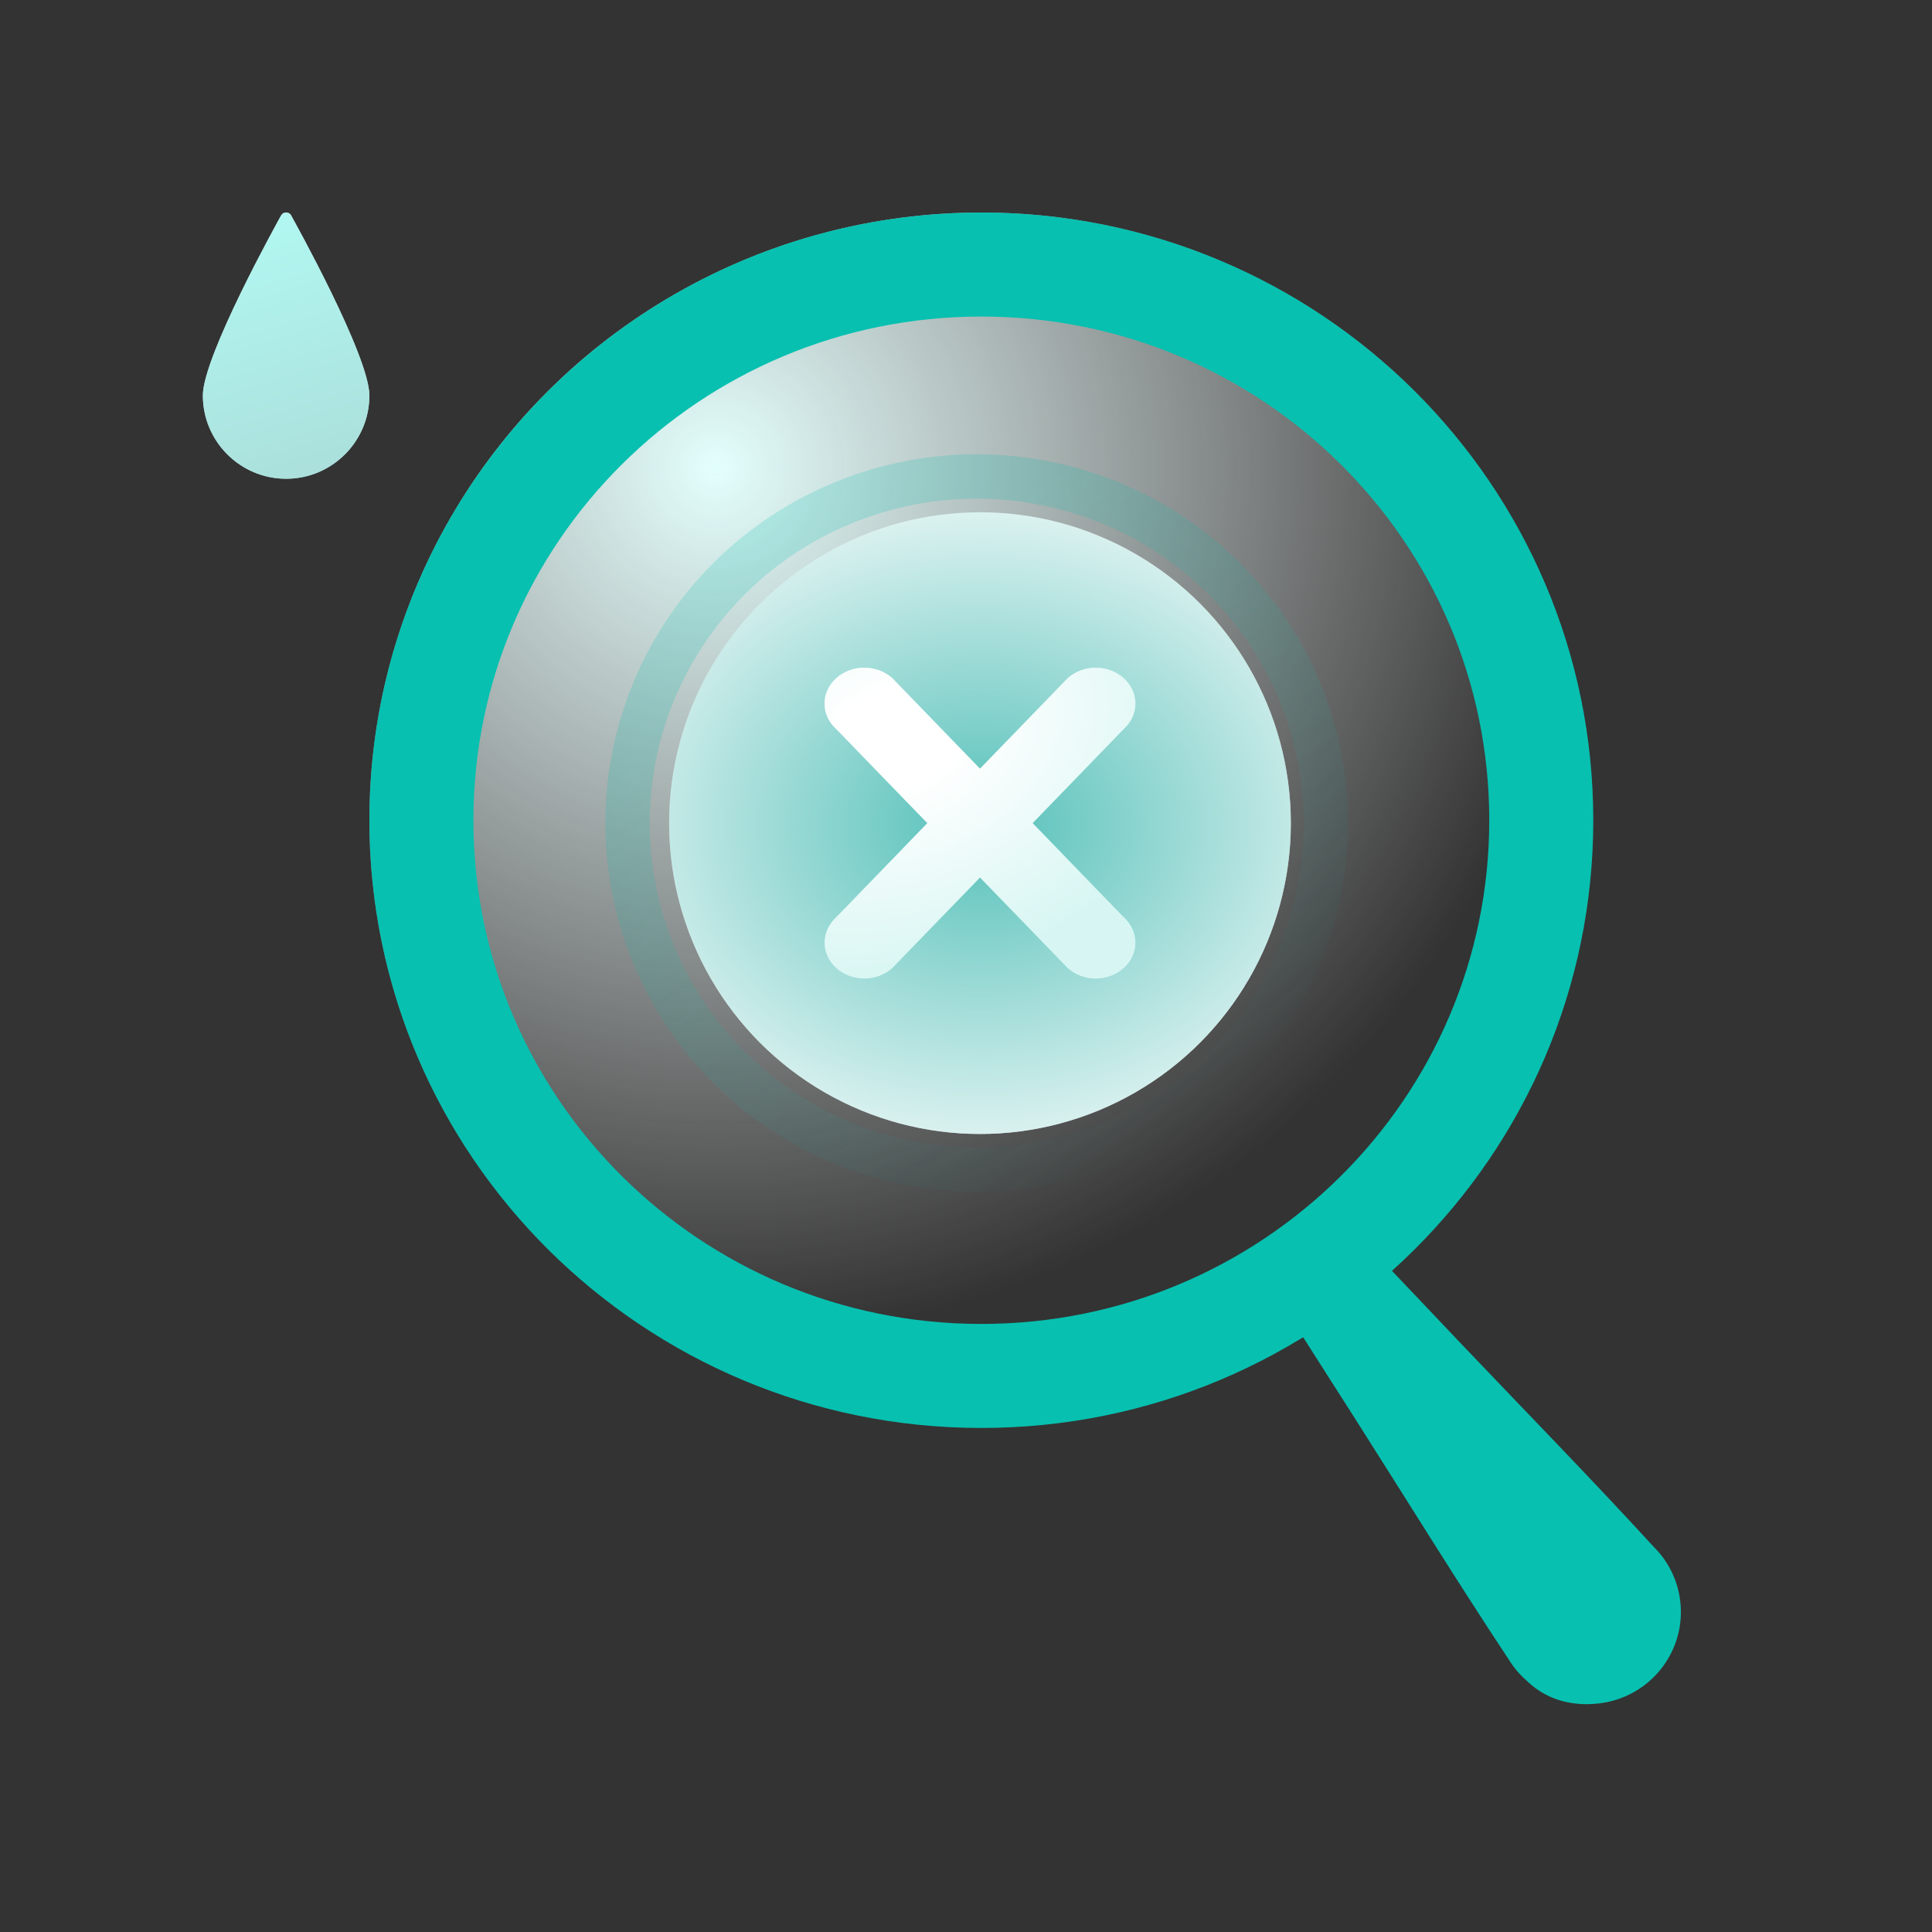 <svg width="200" height="200" viewBox="0 0 200 200" fill="none" xmlns="http://www.w3.org/2000/svg">
  <rect x="0" y="0" width="200" height="200" fill="#333333" stroke="none"/>
  <ellipse cx="101.588" cy="84.911" rx="63.349" ry="62.911" fill="url(#a)"/>
  <path d="M133.632 128.257c1.375-1.159 3.305-1.818 5.092-1.231 1.028.337 3.453 2.548 2.728 1.75-.317-.349 1.676 1.765 2.757 2.898 2.25 2.358 4.483 4.732 6.729 7.094 6.765 7.116 13.646 14.146 20.279 21.383 1.045 1.14-5.883-3.692-2.119-1.598 5.892 3.279 6.529 11.735 1.194 15.848-4.728 3.645-11.858 2.011-14.5-3.322-2.224-4.49.378.689.37.677-5.414-8.176-10.566-16.539-15.83-24.812-1.747-2.747-3.509-5.483-5.252-8.233-.837-1.321-2.404-3.763-2.142-3.371.07.105-.145-.209-.212-.317-1.3-2.097-1.051-5.117.906-6.766Zm29.721 29.137c5.27-.577 10.014 3.197 10.595 8.431.581 5.234-3.22 9.944-8.49 10.522-12.307 1.348-14.411-17.605-2.105-18.953Z" fill="#07C0B0"/>
  <path d="M159.552 84.911c0 31.736-25.916 57.527-57.964 57.527s-57.965-25.791-57.965-57.527 25.917-57.526 57.965-57.526 57.964 25.79 57.964 57.526Z" stroke="#07C0B0" stroke-width="10.769"/>
  <path opacity=".2" d="M137.255 85.2a35.64 35.64 0 0 1-2.749 13.722 35.871 35.871 0 0 1-7.832 11.638 36.175 36.175 0 0 1-11.727 7.779 36.39 36.39 0 0 1-27.675 0 36.175 36.175 0 0 1-11.727-7.779 35.863 35.863 0 0 1-7.832-11.638 35.637 35.637 0 0 1 0-27.444 35.855 35.855 0 0 1 7.832-11.637 36.164 36.164 0 0 1 11.727-7.78 36.384 36.384 0 0 1 27.675 0 36.163 36.163 0 0 1 11.727 7.78 35.864 35.864 0 0 1 7.832 11.637 35.638 35.638 0 0 1 2.749 13.722h0Z" stroke="url(#b)" stroke-width="4.597" stroke-linecap="round"/>
  <circle cx="101.448" cy="85.209" r="32.179" fill="#C4C4C4"/>
  <circle cx="101.448" cy="85.209" r="32.179" fill="url(#c)"/>
  <path d="M116.333 100.21c-1.606 1.451-4.207 1.451-5.809 0l-9.075-9.375-9.075 9.372c-1.605 1.451-4.207 1.451-5.809 0-1.605-1.451-1.605-3.803 0-5.25l9.441-9.747-9.444-9.752c-1.606-1.451-1.606-3.8 0-5.25 1.605-1.452 4.203-1.452 5.809 0l9.078 9.377 9.075-9.377c1.605-1.452 4.203-1.452 5.809 0 1.605 1.45 1.605 3.802 0 5.25l-9.441 9.752 9.441 9.746c1.605 1.451 1.605 3.803 0 5.254Z" fill="#D7F6F3"/>
  <path d="M116.333 100.21c-1.606 1.451-4.207 1.451-5.809 0l-9.075-9.375-9.075 9.372c-1.605 1.451-4.207 1.451-5.809 0-1.605-1.451-1.605-3.803 0-5.25l9.441-9.747-9.444-9.752c-1.606-1.451-1.606-3.8 0-5.25 1.605-1.452 4.203-1.452 5.809 0l9.078 9.377 9.075-9.377c1.605-1.452 4.203-1.452 5.809 0 1.605 1.45 1.605 3.802 0 5.25l-9.441 9.752 9.441 9.746c1.605 1.451 1.605 3.803 0 5.254Z" fill="url(#d)"/>
  <path d="M29.62 49.56c-4.754 0-8.62-3.866-8.62-8.62 0-4.073 7.786-18.073 8.117-18.668.203-.363.801-.363 1.003 0 .333.595 8.119 14.595 8.119 18.669 0 4.752-3.866 8.62-8.62 8.62Z" fill="url(#e)"/>
  <path d="M29.62 49.56c-4.754 0-8.62-3.866-8.62-8.62 0-4.073 7.786-18.073 8.117-18.668.203-.363.801-.363 1.003 0 .333.595 8.119 14.595 8.119 18.669 0 4.752-3.866 8.62-8.62 8.62Z" fill="url(#f)"/>
  <defs>
    <radialGradient id="a" cx="0" cy="0" r="1" gradientUnits="userSpaceOnUse" gradientTransform="rotate(50.423 -14.662 103.126) scale(103.25 103.163)">
      <stop stop-color="#E3FFFD"/>
      <stop offset=".868" stop-color="#fff" stop-opacity="0"/>
    </radialGradient>
    <radialGradient id="c" cx="0" cy="0" r="1" gradientUnits="userSpaceOnUse" gradientTransform="matrix(0 31.991 -39.016 0 101.636 85.397)">
      <stop stop-color="#55C0B9"/>
      <stop offset="1" stop-color="#D9F1EF"/>
    </radialGradient>
    <radialGradient id="d" cx="0" cy="0" r="1" gradientUnits="userSpaceOnUse" gradientTransform="rotate(71.309 -6.807 102.927) scale(26.295 36.567)">
      <stop offset=".191" stop-color="#fff"/>
      <stop offset=".944" stop-color="#fff" stop-opacity="0"/>
    </radialGradient>
    <linearGradient id="b" x1="79.038" y1="47.284" x2="129.652" y2="121.197" gradientUnits="userSpaceOnUse">
      <stop offset=".204" stop-color="#07C0B0"/>
      <stop offset=".904" stop-color="#07C0B0" stop-opacity=".04"/>
    </linearGradient>
    <linearGradient id="e" x1="30.194" y1="19.701" x2="31.765" y2="49.447" gradientUnits="userSpaceOnUse">
      <stop stop-color="#F3FFFE" stop-opacity=".7"/>
      <stop offset="1" stop-color="#ABE0DC"/>
    </linearGradient>
    <linearGradient id="f" x1="23.25" y1="21.887" x2="31.573" y2="48.96" gradientUnits="userSpaceOnUse">
      <stop stop-color="#B2F9F3"/>
      <stop offset="1" stop-color="#ABE0DC"/>
    </linearGradient>
  </defs>
</svg>